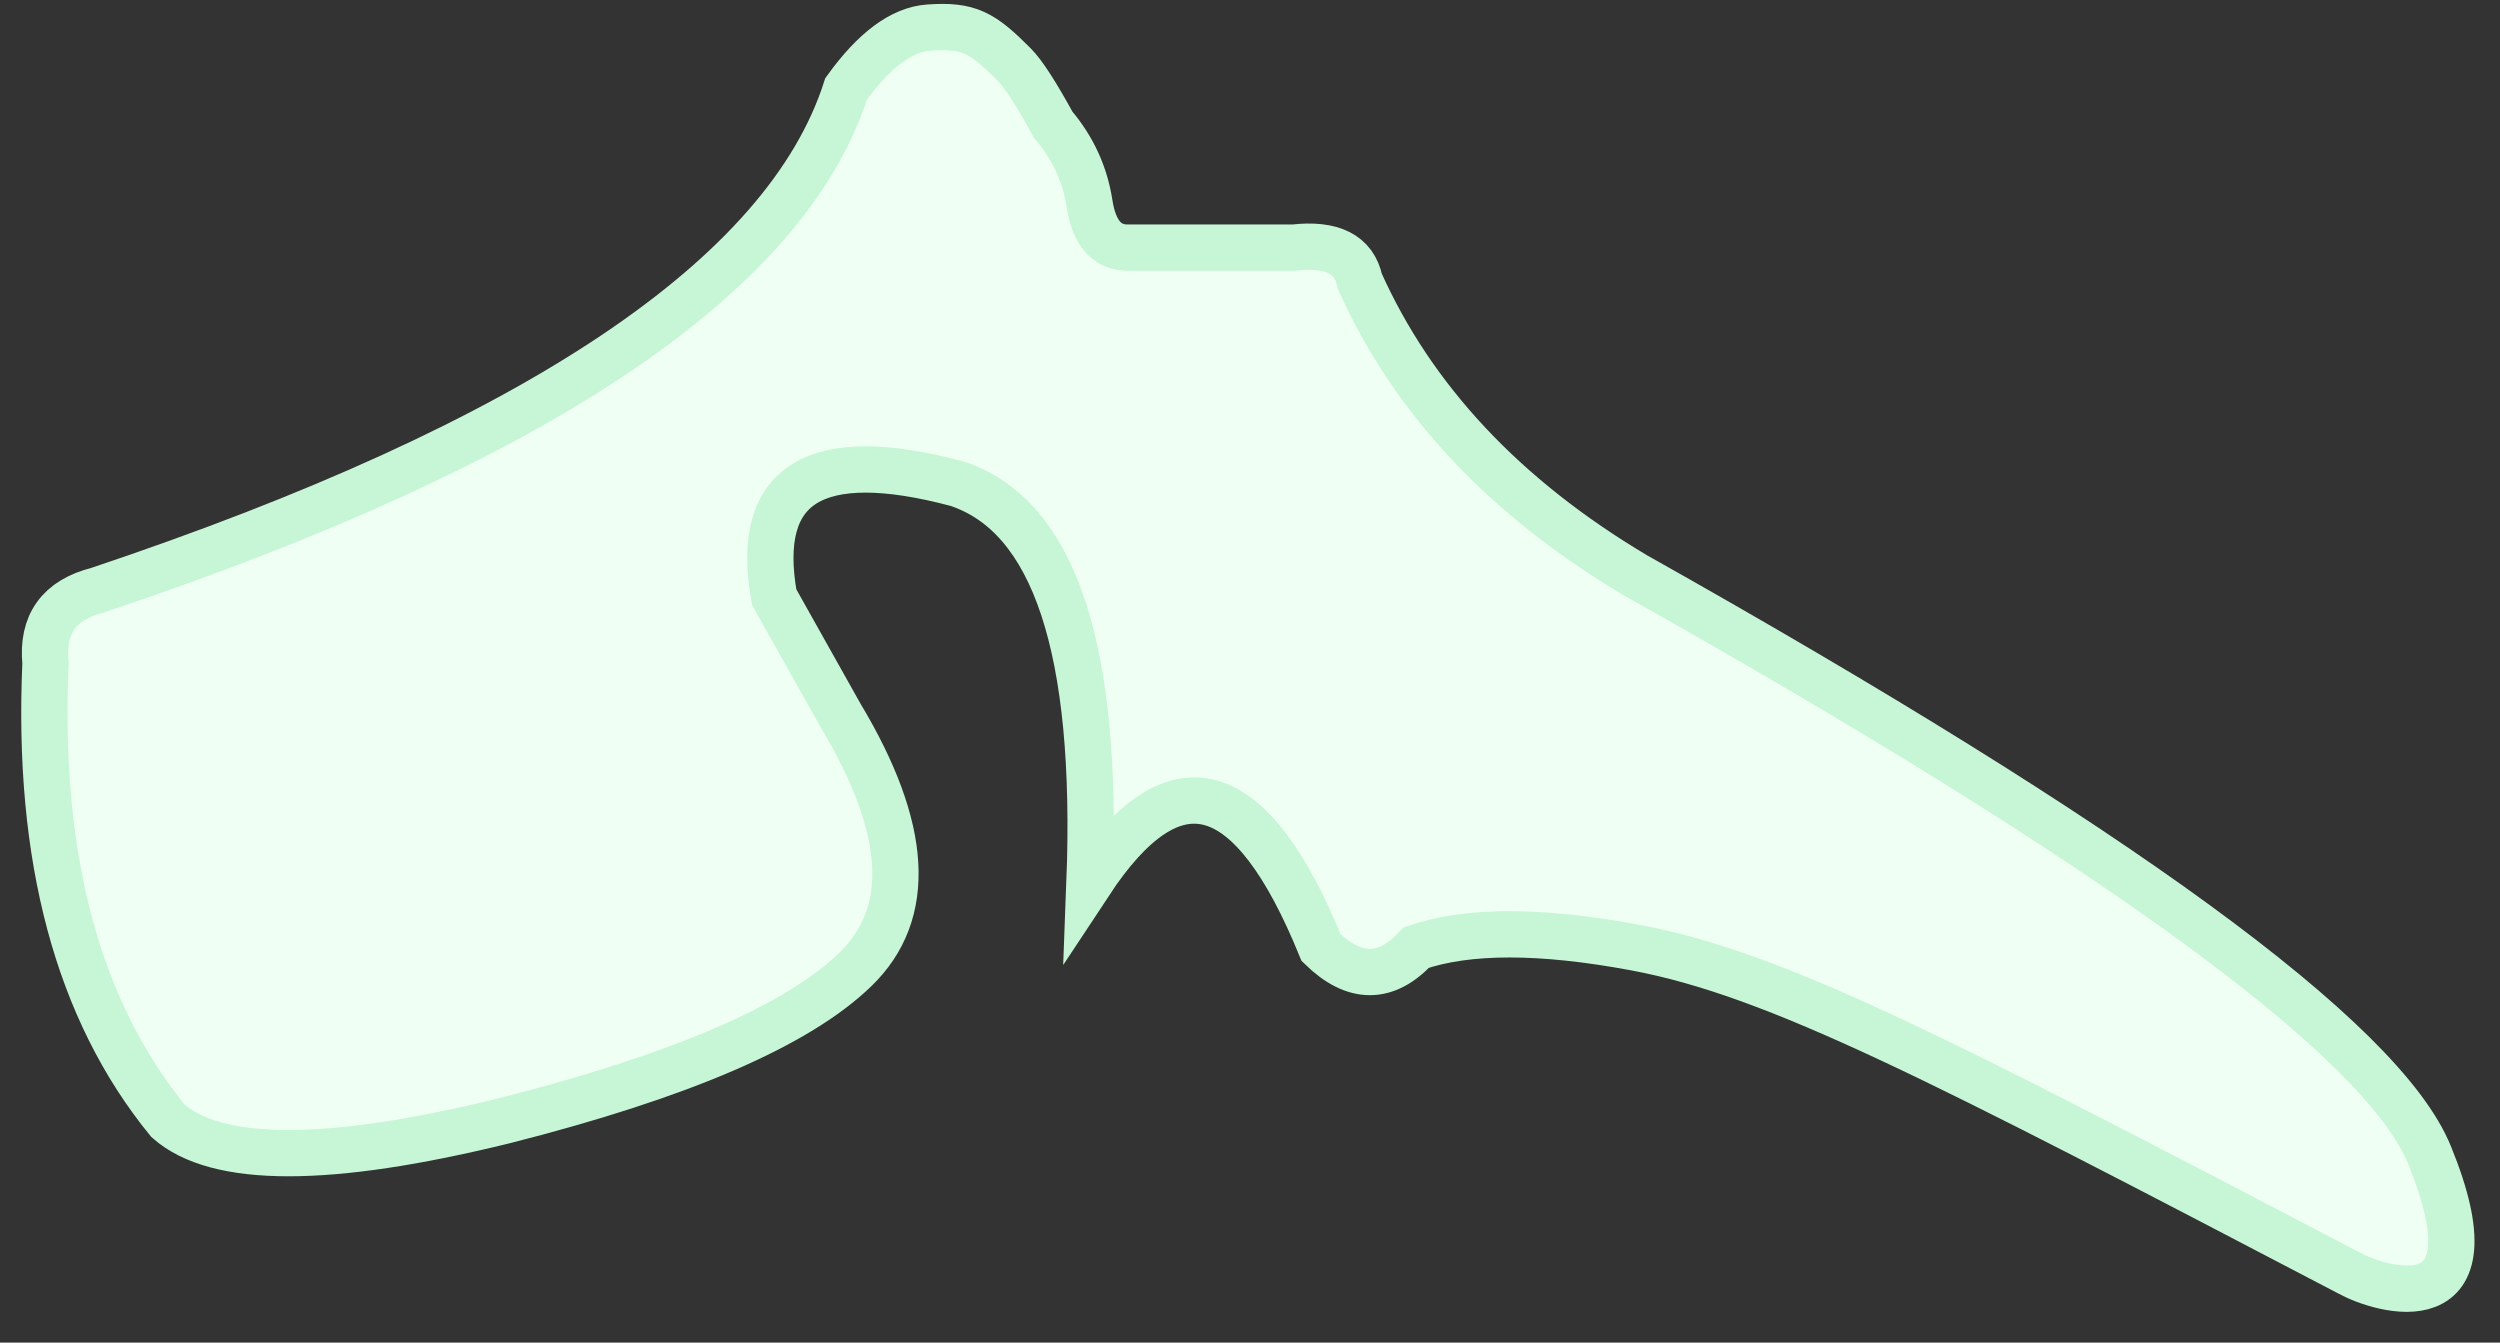 <?xml version="1.0" encoding="UTF-8"?>
<svg width="54px" height="29px" viewBox="0 0 54 29" version="1.1" xmlns="http://www.w3.org/2000/svg" xmlns:xlink="http://www.w3.org/1999/xlink">
    <rect x="0" y="0" width="54" height="29" fill="#333333" stroke="none"/>
    <title>Th-1</title>
    <g id="Page-1" stroke="none" stroke-width="1" fill="none" fill-rule="evenodd">
        <g id="Spine/Disabled" transform="translate(-78, -130)" fill="#F0FFF4" stroke="#C6F6D5">
            <g id="Thoracic" transform="translate(66.703, 130.584)">
                <path d="M29.574,1.334 C28.279,5.379 22.891,8.989 13.409,12.163 C12.573,12.374 12.197,12.899 12.28,13.738 C12.094,17.94 12.975,21.236 14.925,23.625 C15.98,24.557 18.4,24.557 22.186,23.625 C25.994,22.659 28.524,21.569 29.775,20.354 C31.026,19.139 30.918,17.31 29.451,14.866 L28.019,12.314 C27.579,9.863 28.895,9.046 31.969,9.863 C34.071,10.557 35.024,13.433 34.83,18.49 C36.658,15.716 38.325,16.181 39.832,19.884 C40.553,20.588 41.238,20.588 41.888,19.884 C42.997,19.502 44.575,19.502 46.621,19.884 C49.689,20.459 53.2,22.295 62.043,26.916 C62.697,27.279 65.302,28.098 63.772,24.359 C62.752,21.866 57.035,17.694 46.621,11.842 C43.796,10.162 41.812,8.044 40.668,5.489 C40.549,4.91 40.072,4.669 39.234,4.765 L35.65,4.765 C35.201,4.762 34.928,4.444 34.83,3.81 C34.732,3.177 34.471,2.61 34.046,2.11 C33.677,1.436 33.397,1.005 33.208,0.815 C32.52,0.124 32.232,-0.05 31.358,0.012 C30.775,0.053 30.18,0.494 29.574,1.334 Z" id="Th-1"></path>
            </g>
        </g>
    </g>
</svg>